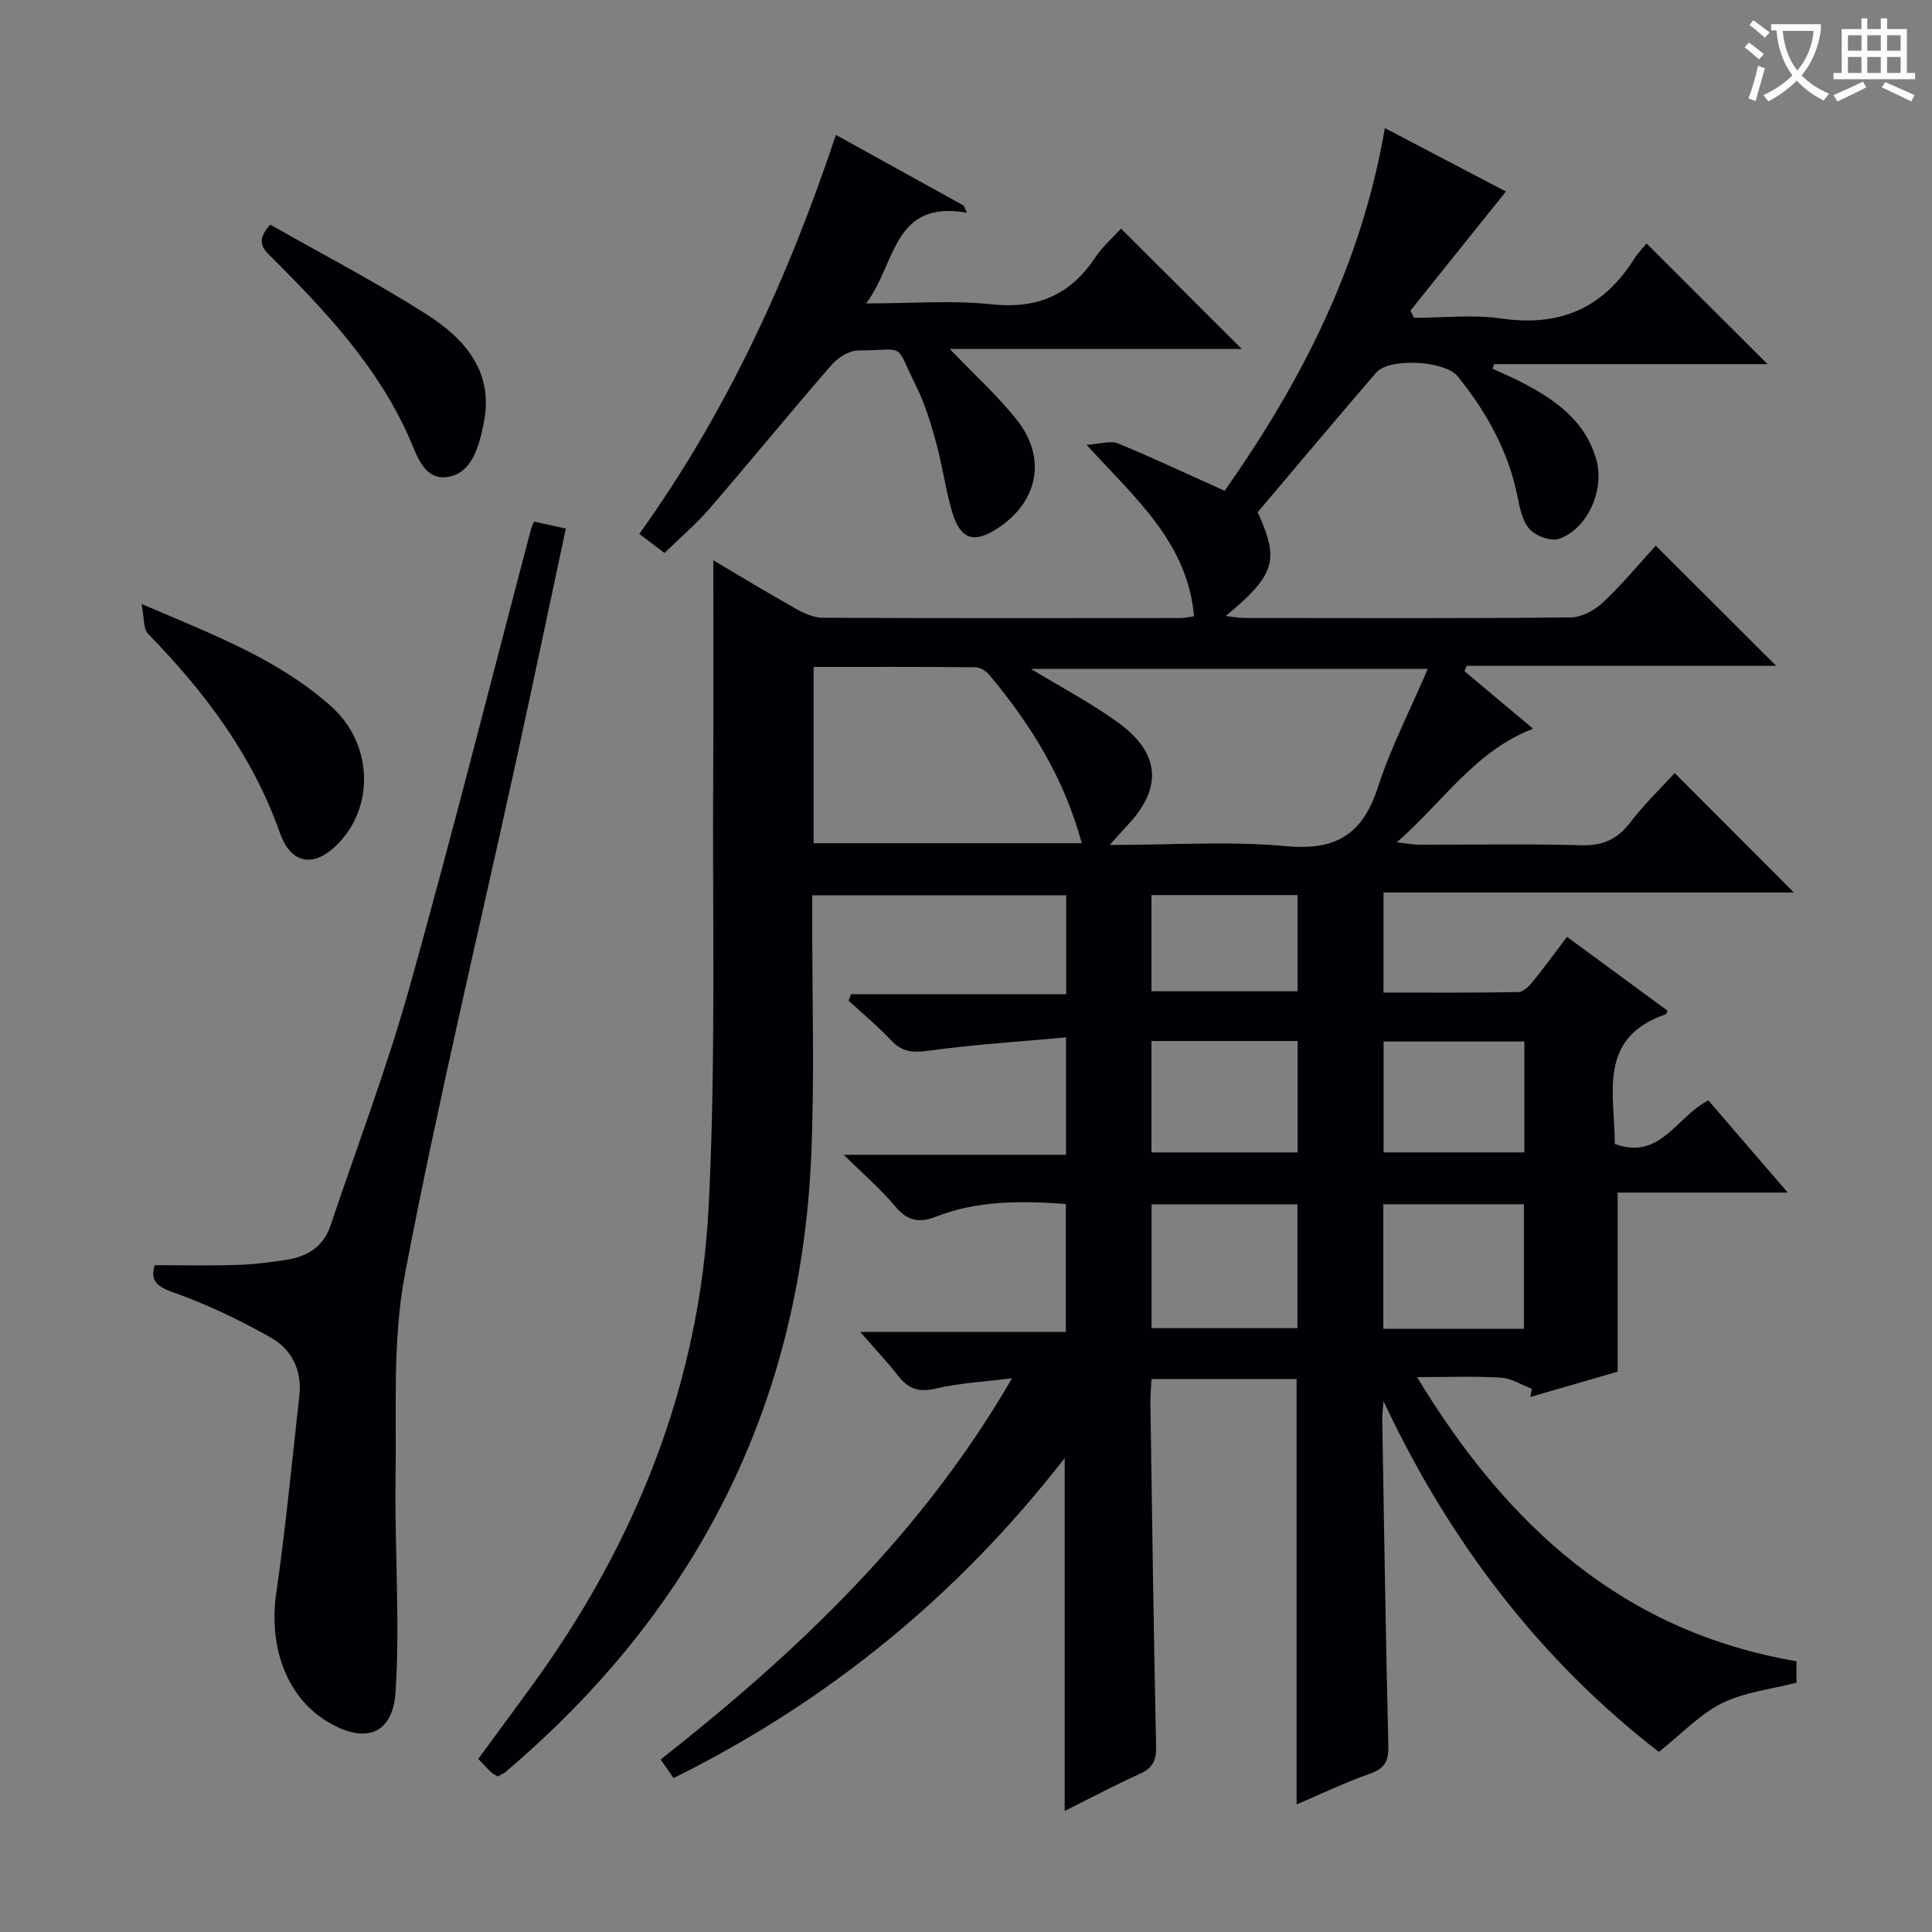 <svg enable-background="new 0 0 400 400" viewBox="0 0 400 400" xmlns="http://www.w3.org/2000/svg"><rect x="0" y="0" width="400" height="400" fill="#808080" stroke="none"/><g fill="#010105"><path d="m139.45 368.14c-.87-1.26-1.61-2.34-2.66-3.86 28.22-22.21 54.06-46.63 72.74-78.93-5.88.75-10.97.99-15.84 2.15-3.5.83-5.66.02-7.73-2.64-2.21-2.83-4.69-5.45-7.85-9.09h42.56c0-9.16 0-17.7 0-26.5-9.24-.66-18.29-.77-27.02 2.68-3.26 1.29-5.8.82-8.24-2.11-2.95-3.54-6.5-6.58-10.71-10.75h46.01c0-8.17 0-15.74 0-24.31-9.76.9-19.32 1.49-28.79 2.8-3.21.44-5.28.09-7.46-2.23-2.73-2.9-5.82-5.46-8.76-8.17.16-.44.31-.89.47-1.33h44.58c0-7.26 0-13.7 0-20.5-17.25 0-34.5 0-52.58 0v5.1c-.04 16.33.5 32.69-.22 48.99-2.27 51.69-23.9 93.98-63.22 127.37-.49.41-1.11.66-1.68.99-.53-.33-1-.52-1.34-.85-.84-.8-1.61-1.67-2.69-2.79 3.64-4.96 7.27-9.87 10.87-14.81 21.69-29.71 34.96-62.82 36.83-99.56 1.52-29.9.76-59.92.94-89.89.09-14.47.02-28.94.02-43.9 5.57 3.29 11.32 6.79 17.18 10.08 1.66.94 3.66 1.81 5.5 1.82 24.66.12 49.33.08 73.99.06.8 0 1.6-.2 2.86-.37-1.31-15.1-11.87-24.17-22.27-35.5 2.92-.17 5-.91 6.52-.29 7.2 2.96 14.25 6.29 22.09 9.82 15.69-22.32 28.27-46.51 33.17-75.1 9.03 4.73 17.58 9.21 25.06 13.13-6.62 8.26-13.2 16.47-19.78 24.68.26.49.52.98.77 1.47 6.05 0 12.19-.71 18.12.15 11.95 1.73 20.93-2.07 27.36-12.22.87-1.37 2.03-2.56 2.65-3.32 8.54 8.51 16.61 16.55 25.06 24.98-9.43 0-18.83 0-28.24 0-9.46 0-18.93 0-28.39 0-.11.32-.21.64-.32.95 1.94.89 3.91 1.72 5.8 2.69 6.94 3.58 13.21 7.84 15.62 15.87 1.88 6.27-1.55 14.48-7.62 16.65-1.66.6-4.83-.56-6.12-1.99-1.53-1.69-2.05-4.49-2.54-6.9-1.91-9.37-6.43-17.4-12.34-24.74-2.63-3.26-14.18-3.91-16.88-.78-8.26 9.57-16.37 19.27-24.54 28.91 4.54 9.95 3.67 12.96-6.63 21.49 1.62.17 2.79.41 3.96.41 22.5.02 45 .11 67.49-.12 2.27-.02 4.96-1.49 6.68-3.11 3.97-3.73 7.46-7.97 10.92-11.75 8.37 8.35 16.46 16.44 24.91 24.87-21.42 0-42.74 0-64.06 0-.15.37-.31.75-.46 1.12 4.59 3.85 9.19 7.7 14.21 11.91-12.01 4.62-18.55 15.07-28.22 23.53 2.24.24 3.45.48 4.67.48 11.17.03 22.34-.2 33.49.12 4.44.13 7.46-1.19 10.15-4.69 2.92-3.82 6.43-7.19 9.23-10.26 8.32 8.33 16.6 16.62 24.68 24.73-27.5 0-56.1 0-84.97 0v20.72c9.36 0 18.64.07 27.91-.1 1.04-.02 2.25-1.25 3.03-2.21 2.41-2.96 4.65-6.06 7.05-9.23 7.05 5.18 13.97 10.26 20.85 15.32-.28.47-.34.7-.46.74-14.12 4.86-10.53 16.45-10.49 26.83 9.47 3.44 12.71-5.65 19.37-9.02 5.12 5.95 10.38 12.06 16.43 19.08-12.41 0-23.87 0-35.21 0v37.08c-5.47 1.59-11.78 3.42-18.08 5.24.1-.57.21-1.13.31-1.7-2.13-.8-4.23-2.17-6.41-2.3-5.41-.34-10.86-.11-17.35-.11 18.66 30.83 42.65 52.7 78.55 58.82v4.44c-5.34 1.39-10.81 1.96-15.42 4.25-4.58 2.28-8.3 6.29-13.07 10.08-24.37-18.83-43.28-43.33-57-72.6-.1 1.29-.29 2.59-.27 3.88.38 22.47.72 44.95 1.26 67.41.08 3.13-.68 4.73-3.77 5.81-5.12 1.8-10.04 4.17-15.22 6.38 0-29.6 0-58.65 0-88.08-9.63 0-19.54 0-30.04 0-.08 1.67-.26 3.43-.23 5.19.35 23.64.67 47.28 1.18 70.92.06 2.96-.78 4.48-3.45 5.68-5.25 2.36-10.34 5.08-15.48 7.64 0-24.39 0-48.3 0-73.06-22.08 28.44-48.95 50.36-80.98 66.26zm156.16-229.66c-27.9 0-54.89 0-82.17 0 6.32 3.85 12.51 7.09 18.1 11.15 8.77 6.38 9.16 13.61 1.78 21.36-.98 1.03-1.9 2.11-3.55 3.95 12.85 0 24.82-.83 36.62.25 10.28.94 15.76-2.51 18.89-12.19 2.68-8.28 6.73-16.11 10.33-24.52zm-127.16 36.1h55.52c-3.64-13.51-10.61-24.66-19.19-34.91-.66-.78-1.89-1.52-2.87-1.52-11.08-.11-22.16-.07-33.46-.07zm69.97 100.4h30.2c0-9 0-17.39 0-25.64-10.27 0-20.16 0-30.2 0zm47.98.13h29.11c0-8.89 0-17.29 0-25.78-9.85 0-19.38 0-29.11 0zm-48-36.51h30.26c0-7.9 0-15.47 0-23.07-10.24 0-20.14 0-30.26 0zm77.2-22.97c-10.09 0-19.63 0-29.14 0v22.96h29.14c0-7.78 0-15.21 0-22.96zm-77.2-10.4h30.24c0-6.87 0-13.43 0-19.91-10.25 0-20.14 0-30.24 0z"/><path d="m110.58 108c2.12.46 4.19.91 6.57 1.43-3.5 16.39-6.9 32.6-10.44 48.78-7.69 35.16-16.12 70.18-22.86 105.52-2.61 13.69-1.74 28.1-1.95 42.19-.22 14.76.94 29.57.01 44.27-.57 9.16-6.58 11.01-14.52 6.01-8.16-5.15-11.77-15.4-10.2-26.31 1.95-13.62 3.28-27.32 4.79-41 .57-5.13-1.58-9.52-5.82-11.91-6.44-3.64-13.19-6.9-20.16-9.35-3.75-1.32-4.9-2.66-3.96-5.69 5.88 0 11.48.13 17.07-.05 3.47-.11 6.95-.55 10.39-1.1 4.19-.67 7.47-2.73 8.91-7 5.49-16.35 11.64-32.5 16.29-49.08 8.87-31.62 16.88-63.48 25.26-95.23.13-.47.37-.9.62-1.48z"/><path d="m137.57 114.49c-1.65-1.25-3.21-2.44-5.21-3.95 18.12-25.25 30.85-53.04 40.7-82.61 9.18 5.08 17.83 9.86 26.48 14.64.22.49.43.98.65 1.47-15.4-2.7-14.62 10.51-20.87 18.78 9.46 0 17.77-.69 25.9.18 9.44 1.01 16.34-1.85 21.52-9.67 1.54-2.32 3.74-4.21 5.36-5.99 8.19 8.17 16.3 16.25 24.98 24.9-20.13 0-39.92 0-60.45 0 5.17 5.4 9.97 9.72 13.91 14.71 6.22 7.88 4.4 16.89-3.91 22.38-5.01 3.31-7.83 2.41-9.55-3.51-1.34-4.61-1.96-9.42-3.23-14.05-1.1-3.99-2.3-8.05-4.13-11.74-4.67-9.41-1.82-7.51-12.03-7.47-1.89.01-4.25 1.51-5.57 3.04-8.51 9.8-16.72 19.85-25.2 29.68-2.69 3.13-5.88 5.83-9.35 9.21z"/><path d="m29.3 125.05c14.82 6.34 28.38 11.43 39.36 21.29 8.17 7.34 8.98 19.79 1.9 27.73-4.99 5.59-10.15 5.33-12.61-1.64-5.69-16.11-15.57-29.18-27.29-41.2-1.02-1.05-.78-3.33-1.36-6.18z"/><path d="m55.96 46.51c10.76 6.12 21.83 11.87 32.31 18.54 7.98 5.08 14.1 11.96 11.86 22.68-.96 4.58-2.3 10.06-7.24 10.98-5.21.97-6.65-4.73-8.33-8.46-6.5-14.42-17.01-25.68-27.98-36.64-1.78-1.78-4.03-3.4-.62-7.1z"/></g><path d="m362.1 8.8c1.1.8 2.1 1.6 3.1 2.4l-1 1.1c-1.3-1.1-2.3-2-3-2.5zm1.9 4.8c.5.2.9.4 1.4.5-.6 2.3-1.3 4.5-1.9 6.8l-1.5-.5c.8-2.1 1.4-4.3 2-6.8zm-1-9.4c1.3.9 2.4 1.8 3.4 2.5l-1 1.1c-1.4-1.2-2.4-2.1-3.2-2.6zm3.7 2.2v-1.4h10.3v1.2c-.5 3.6-1.8 6.8-4 9.4 1.5 1.6 3.4 2.8 5.7 3.8-.3.4-.7.8-1.1 1.4-2.3-1.1-4.1-2.5-5.6-4.1-1.6 1.6-3.6 3.1-5.9 4.3-.3-.5-.7-.9-1-1.3 2.4-1.1 4.4-2.5 6-4.1-1.9-2.5-3-5.6-3.3-9.3h-1.1zm8.8 0h-6.4c.3 3.3 1.3 6 3 8.2 2-2.3 3.1-5.1 3.4-8.2z" fill="#fcfbfa"/><path d="m385.3 3.8h1.3v2.2h2.8v-2.2h1.3v2.2h4.1v9.1h1.7v1.3h-16.9v-1.3h1.7v-9.1h4.1v-2.2zm.4 13.1.7 1.2c-1.8.9-3.8 1.9-6 2.9-.2-.4-.5-.8-.8-1.3 2.3-1 4.3-1.9 6.1-2.8zm-3.1-6.4h2.8v-3.2h-2.8zm0 4.6h2.8v-3.3h-2.8zm4-4.6h2.8v-3.2h-2.8zm0 4.6h2.8v-3.3h-2.8zm3.7 1.9c2.1.9 4.1 1.8 6.1 2.7l-.7 1.3c-2.2-1.1-4.2-2-6.1-2.9zm3.2-9.7h-2.8v3.2h2.8zm-2.8 7.8h2.8v-3.3h-2.8z" fill="#fcfbfa"/></svg>